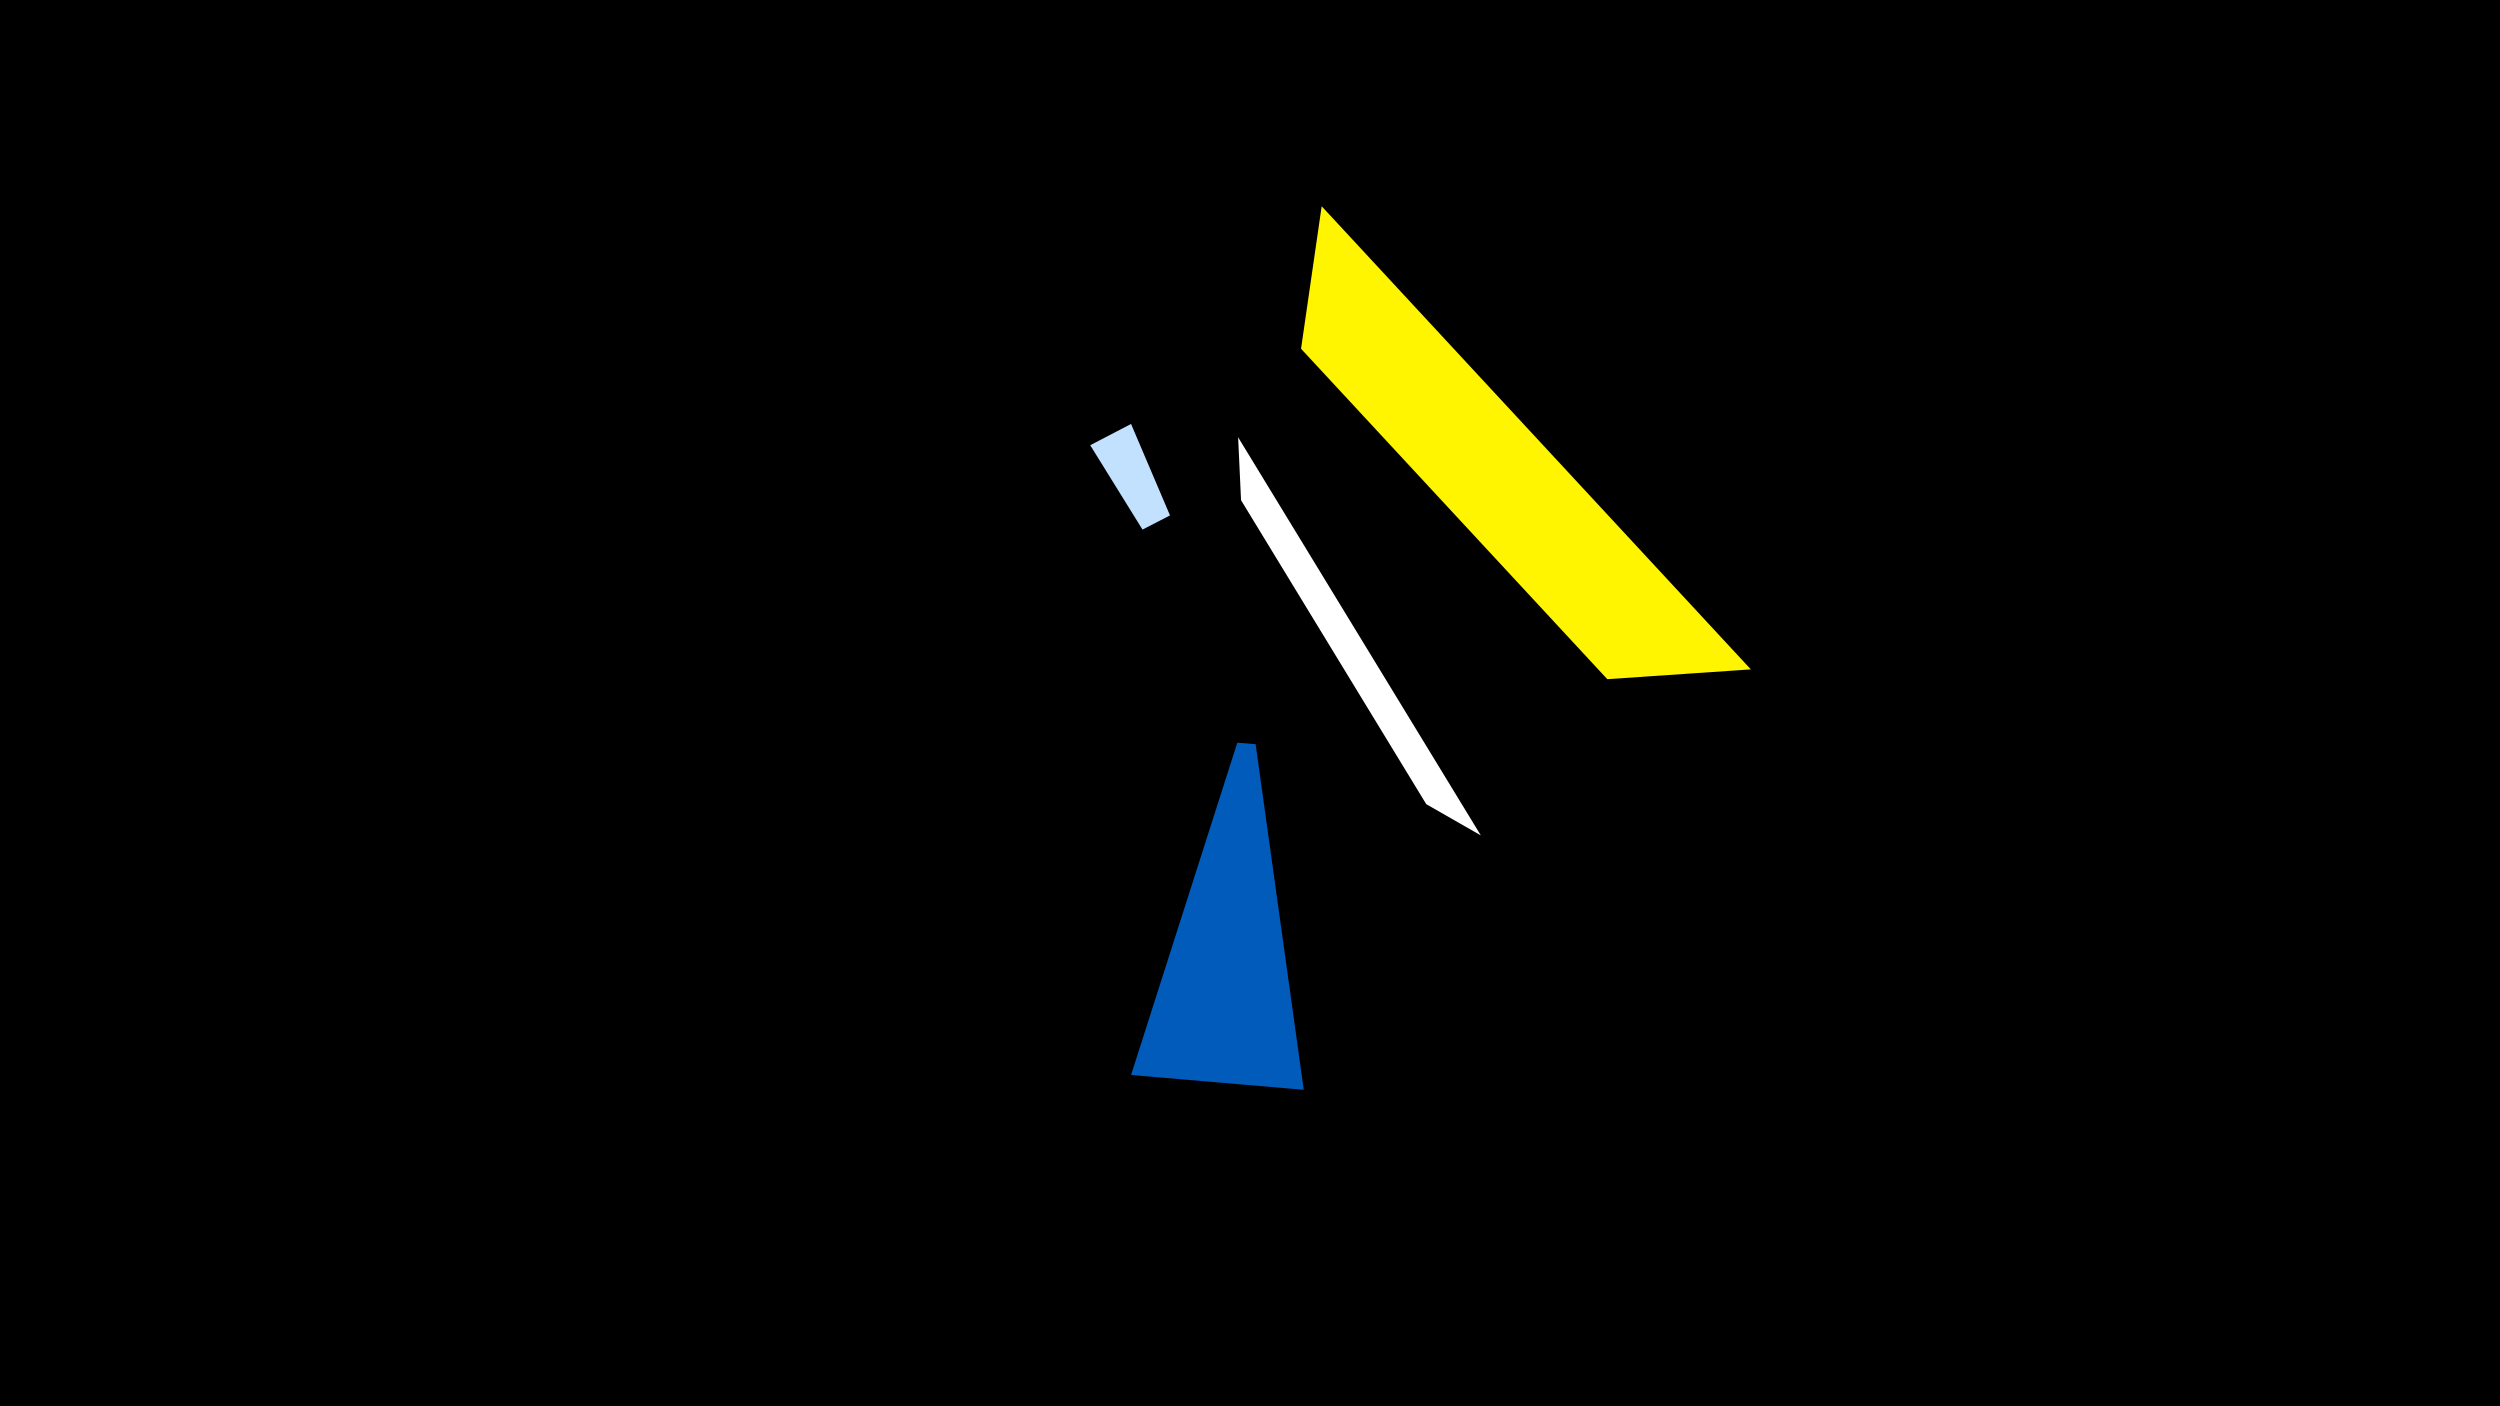<svg width="1200" height="675" viewBox="-500 -500 1200 675" xmlns="http://www.w3.org/2000/svg"><title>19765</title><path d="M-500-500h1200v675h-1200z" fill="#000"/><path d="M210.8-99l-116.5-191.1 1.4 30.2 88.9 145.9z" fill="#fff"/><path d="M42.9-296.5l-19.6 10.2 25.1 40.5 13.2-6.8z" fill="#c2e1ff"/><path d="M134.4-401l206 222.3-68.9 4.7-147-158.6z" fill="#fff500"/><path d="M42.9 16l82.9 7.1-23.1-165.9-8.8-0.7z" fill="#005bbb"/></svg>
